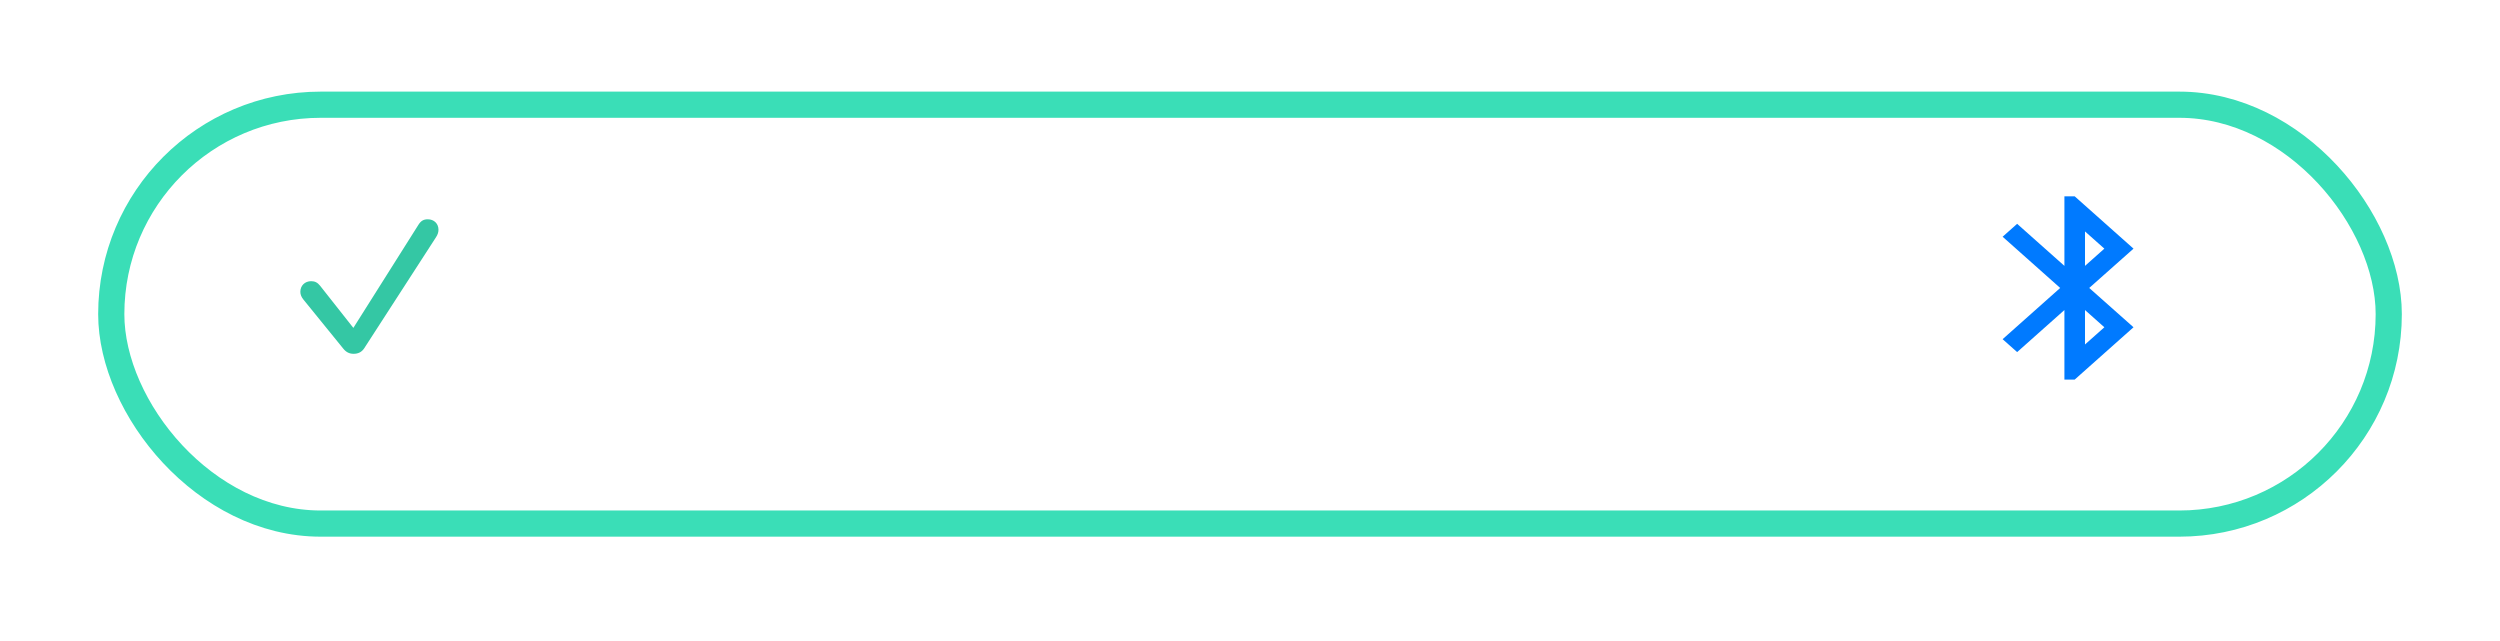<svg width="191" height="49" viewBox="0 0 191 49" fill="none" xmlns="http://www.w3.org/2000/svg">
<g filter="url(#filter0_d)">
<rect x="9.5" y="7" width="172" height="30.002" rx="15.001"/>
<rect x="8.5" y="6" width="174" height="32.002" rx="16.001" stroke="#3ADEB7" stroke-width="2"/>
</g>
<path d="M27.02 27.031C27.365 27.031 27.635 26.896 27.822 26.615L33.307 18.131C33.447 17.92 33.5 17.732 33.5 17.551C33.5 17.088 33.16 16.754 32.685 16.754C32.357 16.754 32.158 16.871 31.959 17.188L26.996 25.051L24.453 21.828C24.26 21.588 24.061 21.482 23.773 21.482C23.293 21.482 22.947 21.822 22.947 22.291C22.947 22.496 23.018 22.689 23.188 22.895L26.223 26.633C26.445 26.908 26.691 27.031 27.02 27.031Z" fill="#34C7A4"/>
<path d="M163 18.997L158.507 15H157.721V20.313L154.109 17.1L153 18.087L157.398 22L153 25.913L154.109 26.9L157.721 23.687V29H158.507L163 25.003L159.617 22L163 18.997ZM159.294 17.681L160.773 18.997L159.294 20.313V17.681ZM160.773 25.003L159.294 26.319V23.687L160.773 25.003Z" fill="#007AFF"/>
<defs>
<filter id="filter0_d" x="0.5" y="0" width="190" height="48.002" filterUnits="userSpaceOnUse" color-interpolation-filters="sRGB">
<feFlood flood-opacity="0" result="BackgroundImageFix"/>
<feColorMatrix in="SourceAlpha" type="matrix" values="0 0 0 0 0 0 0 0 0 0 0 0 0 0 0 0 0 0 127 0" result="hardAlpha"/>
<feOffset dy="2"/>
<feGaussianBlur stdDeviation="3.5"/>
<feComposite in2="hardAlpha" operator="out"/>
<feColorMatrix type="matrix" values="0 0 0 0 0 0 0 0 0 0 0 0 0 0 0 0 0 0 0.15 0"/>
<feBlend mode="normal" in2="BackgroundImageFix" result="effect1_dropShadow"/>
<feBlend mode="normal" in="SourceGraphic" in2="effect1_dropShadow" result="shape"/>
</filter>
</defs>
</svg>
